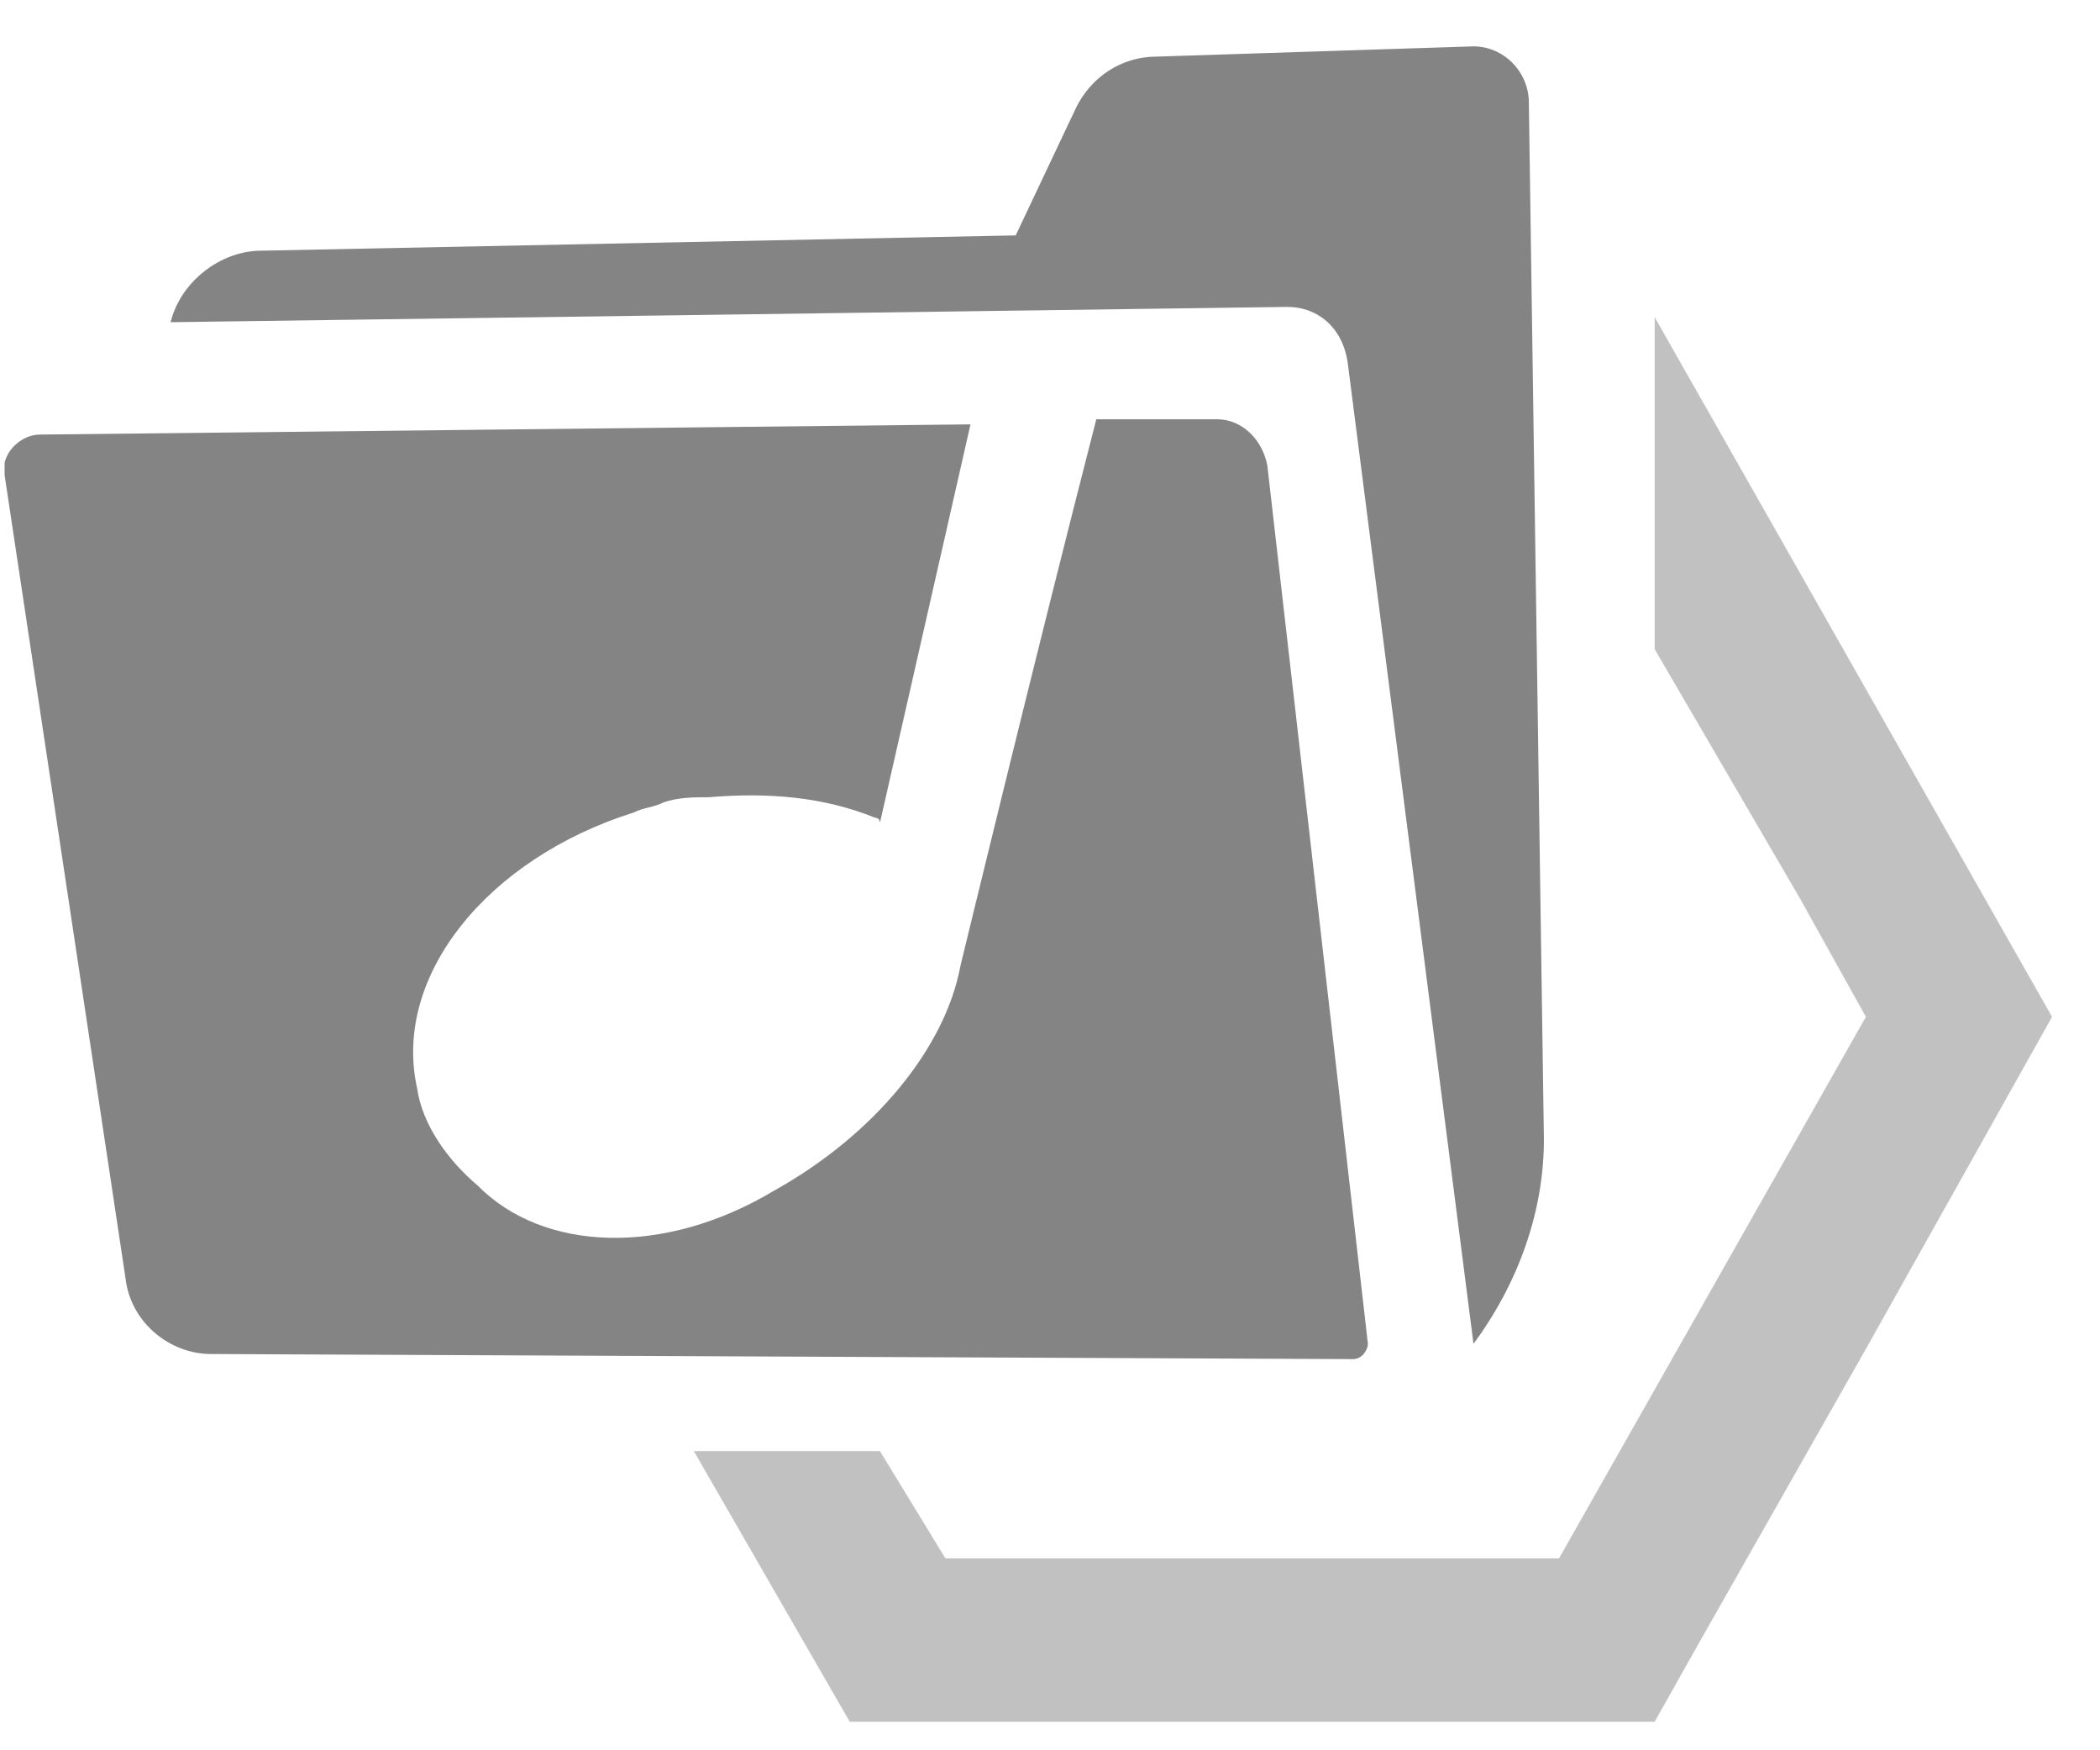 <svg width="42" height="35" viewBox="0 0 42 35" fill="none" xmlns="http://www.w3.org/2000/svg">
<g clip-path="url(#clip0_90_146)">
<path d="M30.577 2.051C30.577 1.438 30.074 0.927 29.47 0.927L23.131 1.132C22.427 1.132 21.824 1.54 21.522 2.153L20.314 4.707L5.223 5.013C4.418 5.013 3.613 5.626 3.412 6.443L25.747 6.137C26.351 6.137 26.854 6.545 26.955 7.26L29.47 26.872C30.375 25.646 30.878 24.216 30.878 22.786L30.577 2.051Z" fill="#848484"/>
<path d="M24.34 8.384H21.926C20.718 13.082 19.209 19.313 19.209 19.313C18.907 20.947 17.499 22.684 15.486 23.807C13.273 25.135 10.858 25.033 9.551 23.705C8.947 23.195 8.444 22.48 8.343 21.765C7.84 19.517 9.752 17.168 12.669 16.249C12.871 16.147 13.072 16.147 13.273 16.044C13.575 15.942 13.877 15.942 14.179 15.942C15.386 15.84 16.493 15.942 17.499 16.351C17.499 16.351 17.599 16.351 17.599 16.453L19.41 8.486L0.797 8.69C0.395 8.69 -0.007 9.099 0.093 9.507L2.508 25.544C2.608 26.463 3.413 27.076 4.218 27.076L27.057 27.178C27.258 27.178 27.358 26.974 27.358 26.872L25.346 9.303C25.246 8.792 24.843 8.384 24.34 8.384Z" fill="#848484"/>
<path opacity="0.5" d="M33.093 6.341V12.98L36.01 17.985L37.318 20.334L31.181 31.162H27.358H19.309H18.907L17.599 29.017H13.876L16.995 34.43H18.504H33.093L33.897 33L37.318 26.974L41.041 20.334L33.093 6.341Z" fill="#848484"/>
</g>
<defs>
<clipPath id="clip0_90_146">
<rect width="40.948" height="33.503" fill="white" transform="translate(0.092 0.927)"/>
</clipPath>
</defs>
</svg>
